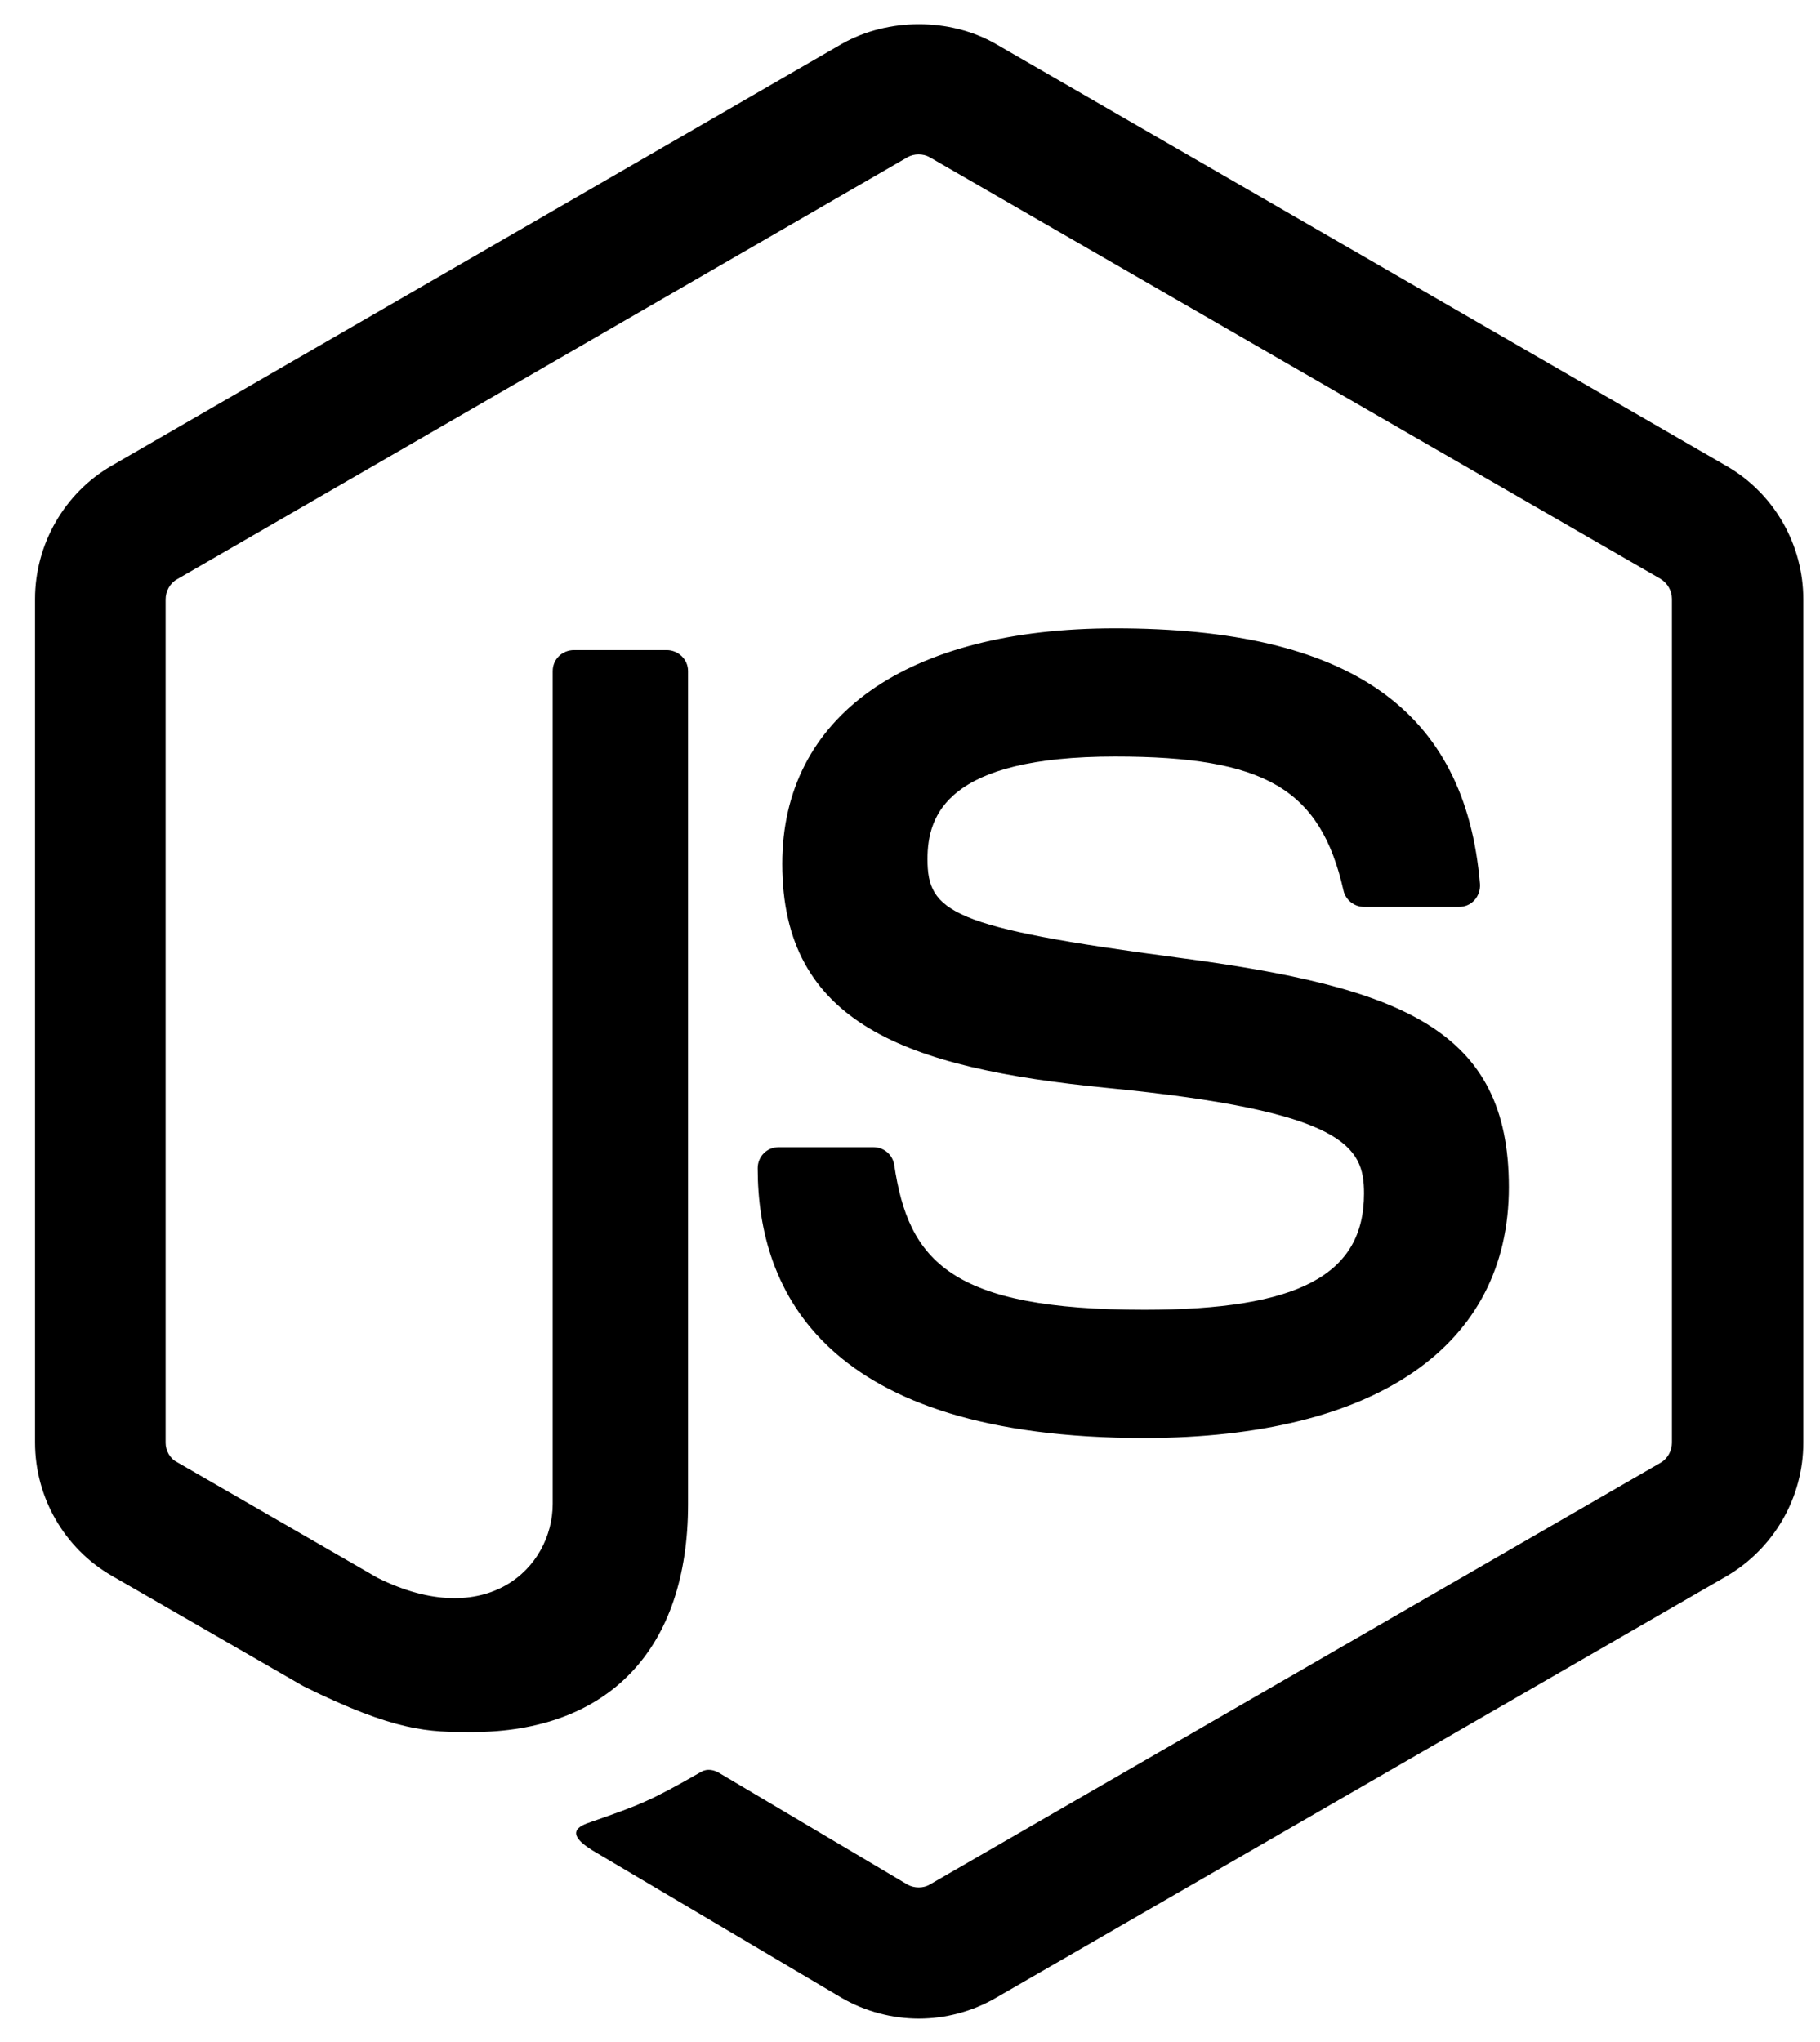 <svg width="41" height="46" viewBox="0 0 41 46" fill="none" xmlns="http://www.w3.org/2000/svg">
<g clip-path="url(#clip0_201_6659)">
<path d="M20.698 45.475C20.101 45.475 19.494 45.315 18.968 45.012L13.467 41.757C12.647 41.294 13.048 41.133 13.316 41.044C14.412 40.661 14.635 40.581 15.803 39.912C15.928 39.841 16.088 39.867 16.213 39.948L20.439 42.453C20.591 42.542 20.805 42.542 20.948 42.453L37.415 32.949C37.566 32.86 37.664 32.681 37.664 32.503V13.495C37.664 13.308 37.566 13.138 37.406 13.04L20.948 3.545C20.796 3.456 20.591 3.456 20.439 3.545L3.99 13.049C3.83 13.138 3.731 13.317 3.731 13.504V32.503C3.731 32.681 3.83 32.86 3.99 32.94L8.501 35.543C10.953 36.765 12.451 35.329 12.451 33.876V15.118C12.451 14.85 12.665 14.645 12.932 14.645H15.019C15.277 14.645 15.5 14.85 15.5 15.118V33.885C15.5 37.148 13.717 39.02 10.623 39.02C9.669 39.02 8.92 39.02 6.834 37.986L2.519 35.499C1.449 34.883 0.789 33.733 0.789 32.494V13.495C0.789 12.265 1.449 11.105 2.519 10.49L18.968 0.986C20.011 0.398 21.393 0.398 22.427 0.986L38.895 10.499C39.965 11.114 40.624 12.265 40.624 13.504V32.503C40.624 33.733 39.965 34.883 38.895 35.508L22.427 45.012C21.901 45.315 21.304 45.475 20.698 45.475ZM33.991 26.744C33.991 23.186 31.584 22.241 26.529 21.573C21.411 20.895 20.894 20.547 20.894 19.352C20.894 18.363 21.331 17.043 25.12 17.043C28.499 17.043 29.747 17.774 30.264 20.057C30.309 20.271 30.505 20.431 30.728 20.431H32.868C33.002 20.431 33.126 20.378 33.215 20.28C33.305 20.182 33.349 20.048 33.34 19.914C33.01 15.982 30.398 14.155 25.12 14.155C20.422 14.155 17.622 16.134 17.622 19.459C17.622 23.061 20.413 24.06 24.915 24.506C30.309 25.032 30.728 25.825 30.728 26.886C30.728 28.723 29.248 29.507 25.78 29.507C21.42 29.507 20.466 28.411 20.145 26.244C20.11 26.012 19.913 25.843 19.673 25.843H17.542C17.274 25.843 17.069 26.057 17.069 26.316C17.069 29.088 18.576 32.396 25.789 32.396C30.995 32.387 33.991 30.328 33.991 26.744Z" fill="black"/>
</g>
<defs>
<clipPath id="clip0_201_6659">
<rect width="39.942" height="45.648" fill="white" transform="translate(0.727 0.184)"/>
</clipPath>
</defs>
</svg>
